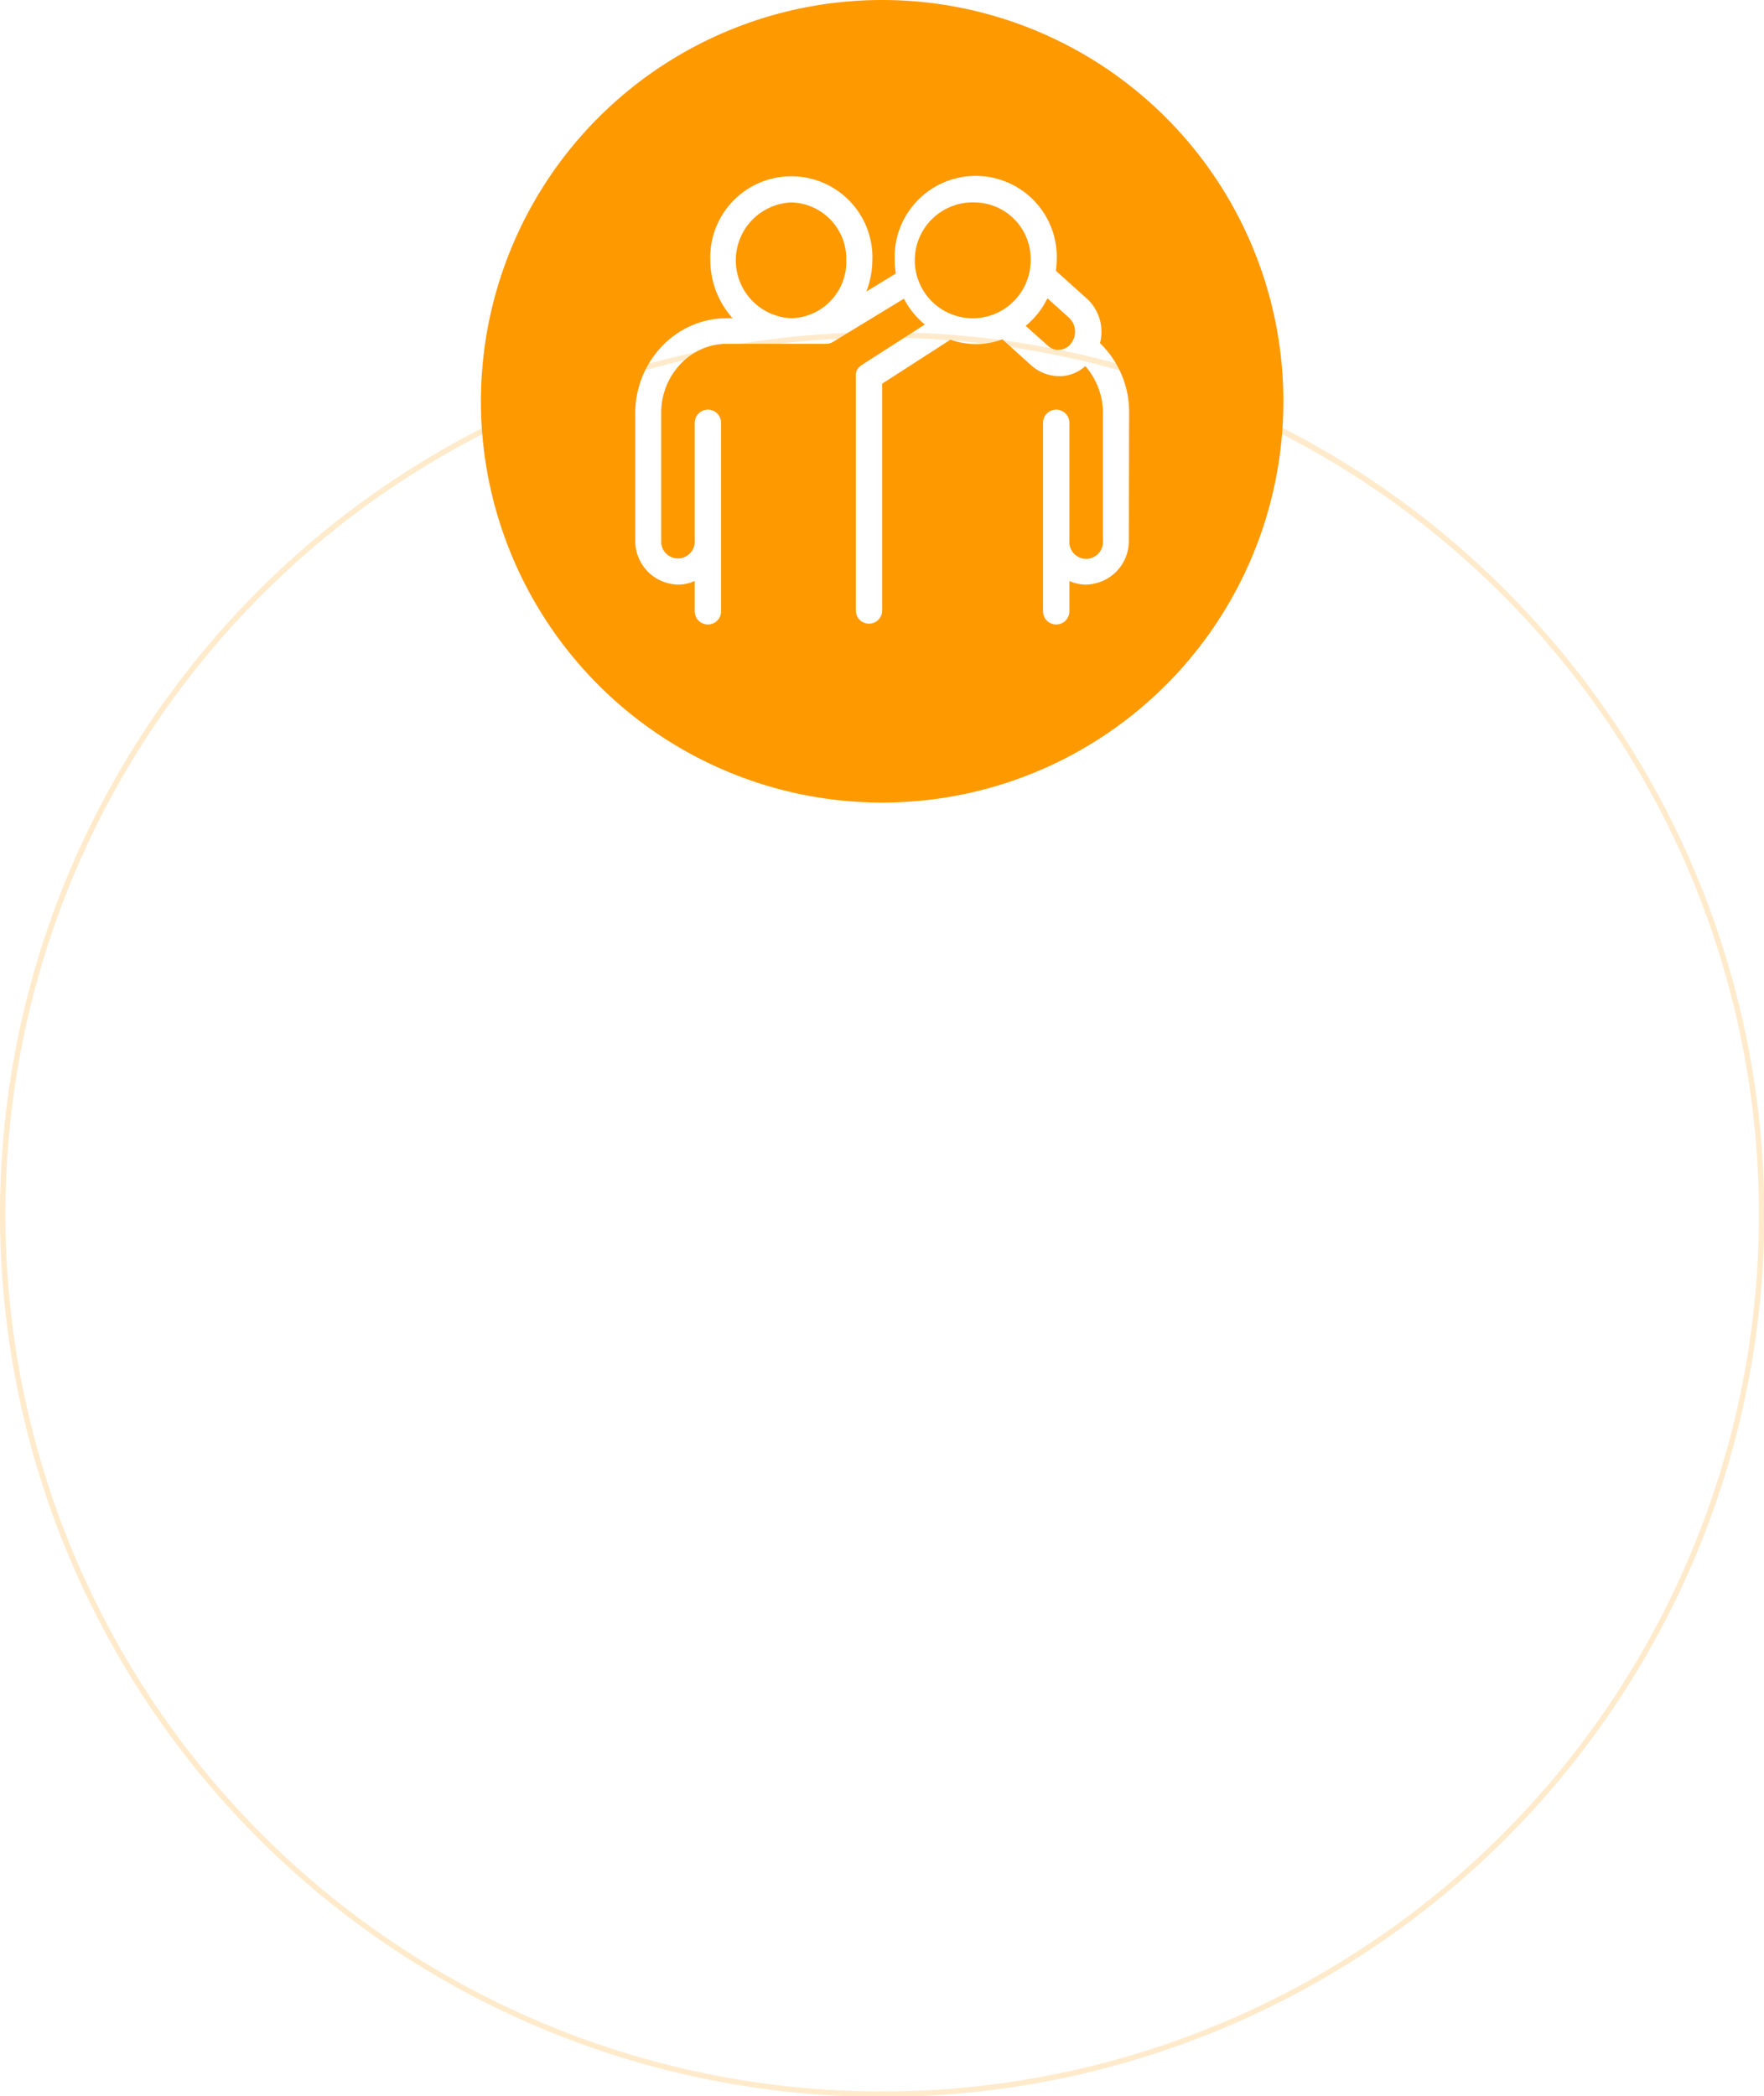 <svg xmlns="http://www.w3.org/2000/svg" viewBox="0 0 323.94 384.9"><defs><style>.cls-1{opacity:0.2;}.cls-2{fill:#f90;}</style></defs><title>Asset 1</title><g id="Layer_2" data-name="Layer 2"><g id="Layer_1-2" data-name="Layer 1"><g class="cls-1"><path class="cls-2" d="M162,62a161,161,0,1,1-161,161A161,161,0,0,1,162,62m0-1A162,162,0,1,0,276.5,108.4,160.91,160.91,0,0,0,162,61Z"/></g><path class="cls-2" d="M192.35,54.77a15,15,0,0,1-4,5.06l4.1,3.66a2.65,2.65,0,0,0,2.05.73,2.78,2.78,0,0,0,2.13-1.1,3.51,3.51,0,0,0-.29-4.76Z"/><path class="cls-2" d="M145.3,37.17a10.64,10.64,0,0,0,0,21.26A10.35,10.35,0,0,0,155.41,47.8,10.35,10.35,0,0,0,145.3,37.17Z"/><path class="cls-2" d="M179.16,37.17A10.64,10.64,0,1,0,189.27,47.8,10.39,10.39,0,0,0,179.16,37.17Z"/><path class="cls-2" d="M162,0a73.68,73.68,0,1,0,73.68,73.68A73.68,73.68,0,0,0,162,0ZM207.3,99.27a8,8,0,0,1-7.84,8.06,7.26,7.26,0,0,1-3.08-.66v5.57a2.42,2.42,0,0,1-4.84,0V77.63a2.42,2.42,0,0,1,4.84,0V99.27a3.09,3.09,0,1,0,6.16,0V75.87a13.1,13.1,0,0,0-3.23-8.65A7.21,7.21,0,0,1,195,69.06h-.59a7.69,7.69,0,0,1-5.06-2l-5.28-4.76a13.47,13.47,0,0,1-4.84.88,14.33,14.33,0,0,1-4.69-.81L162,70.45v41.64a2.42,2.42,0,0,1-4.84,0V68.54c0-.07.07-.15.07-.22s.07-.15.07-.22.07-.15.15-.22a.23.23,0,0,1,.07-.15c0-.07.07-.15.15-.22s.07-.07.15-.15l.15-.15c.07,0,.15-.07.22-.15l11.65-7.48A15,15,0,0,1,166,54.84l-13,7.92a2.47,2.47,0,0,1-1.25.37H133.42c-6.6,0-12,5.72-12,12.68V99.19a3.09,3.09,0,1,0,6.16,0V77.63a2.42,2.42,0,0,1,4.84,0v34.61a2.42,2.42,0,0,1-4.84,0v-5.57a7.26,7.26,0,0,1-3.08.66,8,8,0,0,1-7.84-8.06V75.87c0-9.6,7.55-17.44,16.78-17.44h1.1a16,16,0,0,1-4.1-10.63,14.89,14.89,0,1,1,29.76,0,16.52,16.52,0,0,1-1.1,5.72l5.42-3.3a13.7,13.7,0,0,1-.22-2.49,14.89,14.89,0,1,1,29.76,0,18,18,0,0,1-.15,2l5.64,5.06A8.24,8.24,0,0,1,202,63a17.58,17.58,0,0,1,5.35,12.83Z"/></g></g></svg>
